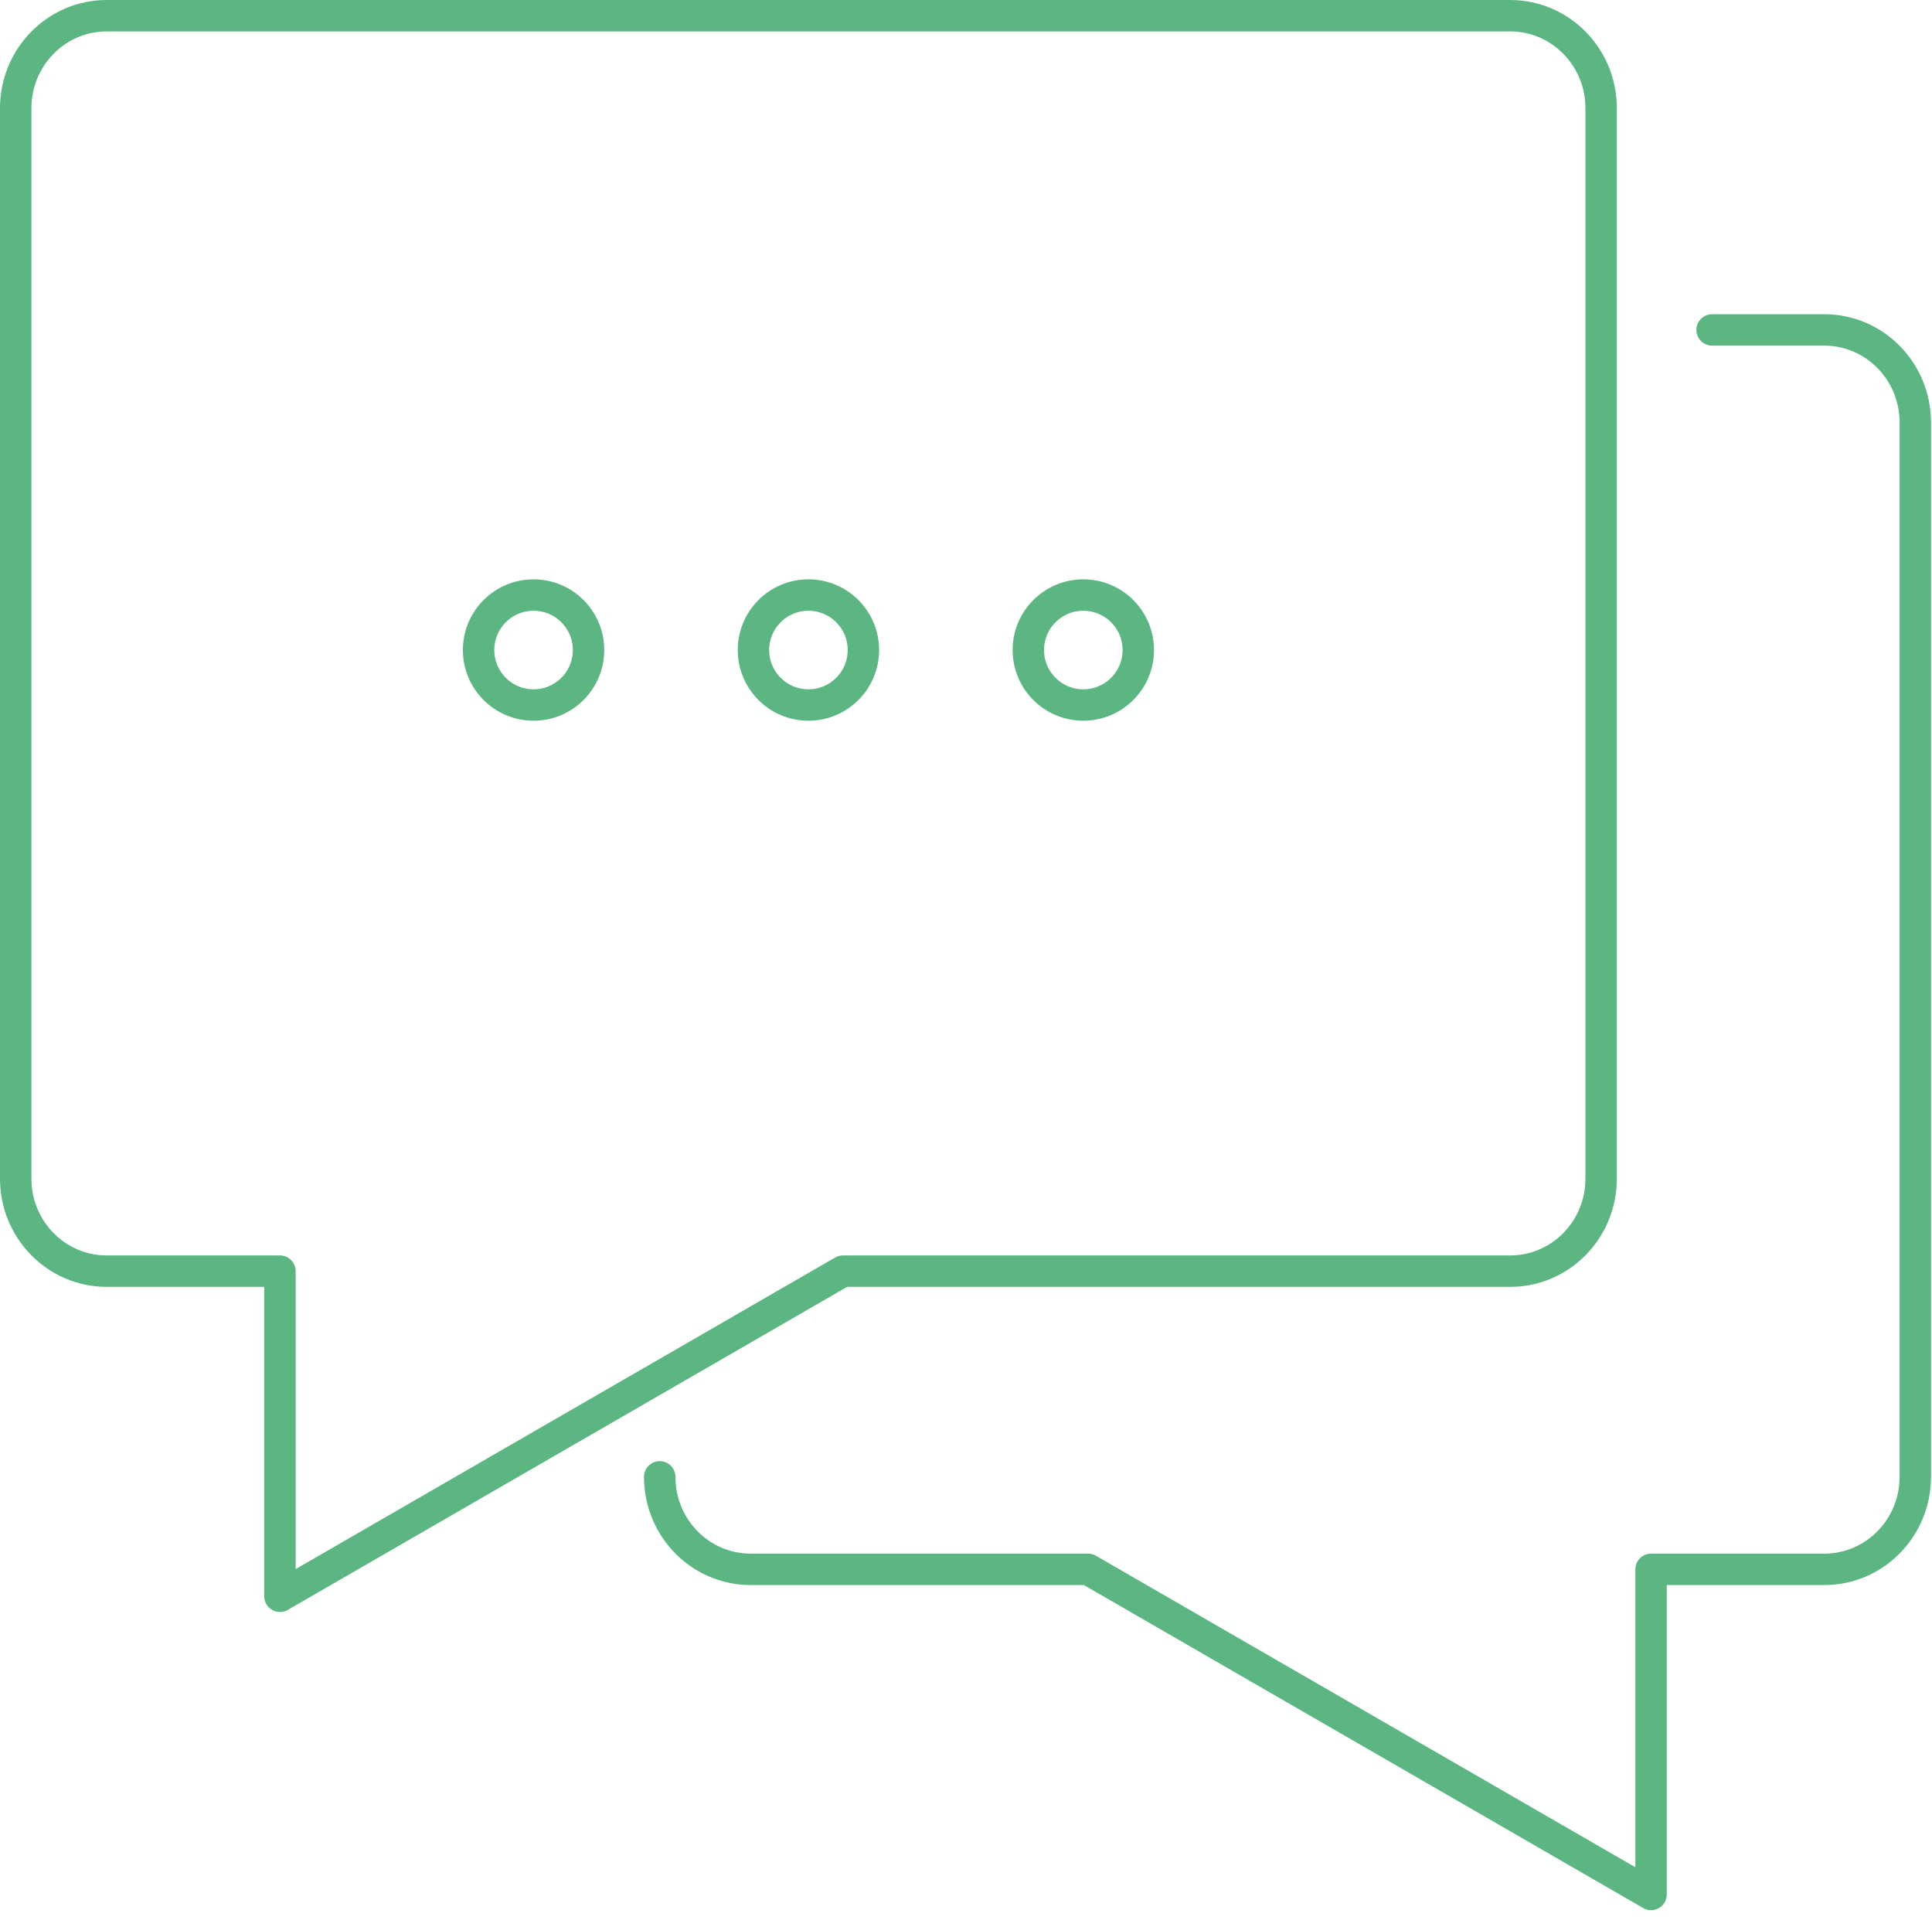 <?xml version="1.0" encoding="UTF-8" standalone="no"?>
<svg width="123px" height="122px" viewBox="0 0 123 122" version="1.1" xmlns="http://www.w3.org/2000/svg" xmlns:xlink="http://www.w3.org/1999/xlink">
    <!-- Generator: sketchtool 41.2 (35397) - http://www.bohemiancoding.com/sketch -->
    <title>D03E27B1-521D-4ABB-ADC9-092A628EC058</title>
    <desc>Created with sketchtool.</desc>
    <defs></defs>
    <g id="Page-1" stroke="none" stroke-width="1" fill="none" fill-rule="evenodd" stroke-linecap="round" stroke-linejoin="round">
        <g id="Объединенные-коммуникации" transform="translate(-209, -1728)" stroke-width="2" stroke="#5BB682">
            <g id="01-copy-2" transform="translate(209, 1729)">
                <g id="Page-1">
                    <path d="M72.469,40.374 C72.469,42.306 70.902,43.874 68.968,43.874 C67.034,43.874 65.468,42.306 65.468,40.374 C65.468,38.443 67.034,36.874 68.968,36.874 C70.902,36.874 72.469,38.443 72.469,40.374 Z" id="Stroke-1"></path>
                    <path d="M54.968,40.374 C54.968,42.306 53.403,43.874 51.469,43.874 C49.534,43.874 47.969,42.306 47.969,40.374 C47.969,38.443 49.534,36.874 51.469,36.874 C53.403,36.874 54.968,38.443 54.968,40.374 Z" id="Stroke-3"></path>
                    <path d="M37.469,40.374 C37.469,42.306 35.903,43.874 33.969,43.874 C32.035,43.874 30.469,42.306 30.469,40.374 C30.469,38.443 32.035,36.874 33.969,36.874 C35.903,36.874 37.469,38.443 37.469,40.374 Z" id="Stroke-5"></path>
                    <path d="M96.145,-0 L6.792,-0 C3.594,-0 1,2.636 1,5.888 L1,74.021 C1,77.272 3.594,79.908 6.792,79.908 L17.823,79.908 L17.823,100.602 L53.666,79.908 L96.145,79.908 C99.344,79.908 101.936,77.272 101.936,74.021 L101.936,5.888 C101.936,2.636 99.344,-0 96.145,-0 Z" id="Stroke-7"></path>
                    <path d="M109,20 L116.146,20 C119.343,20 121.937,22.636 121.937,25.888 L121.937,93 C121.937,96.252 119.343,98.888 116.146,98.888 L105.114,98.888 L105.114,119.581 L69.271,98.888 L47.791,98.888 C44.593,98.888 42,96.252 42,93" id="Stroke-9"></path>
                </g>
            </g>
        </g>
    </g>
</svg>
